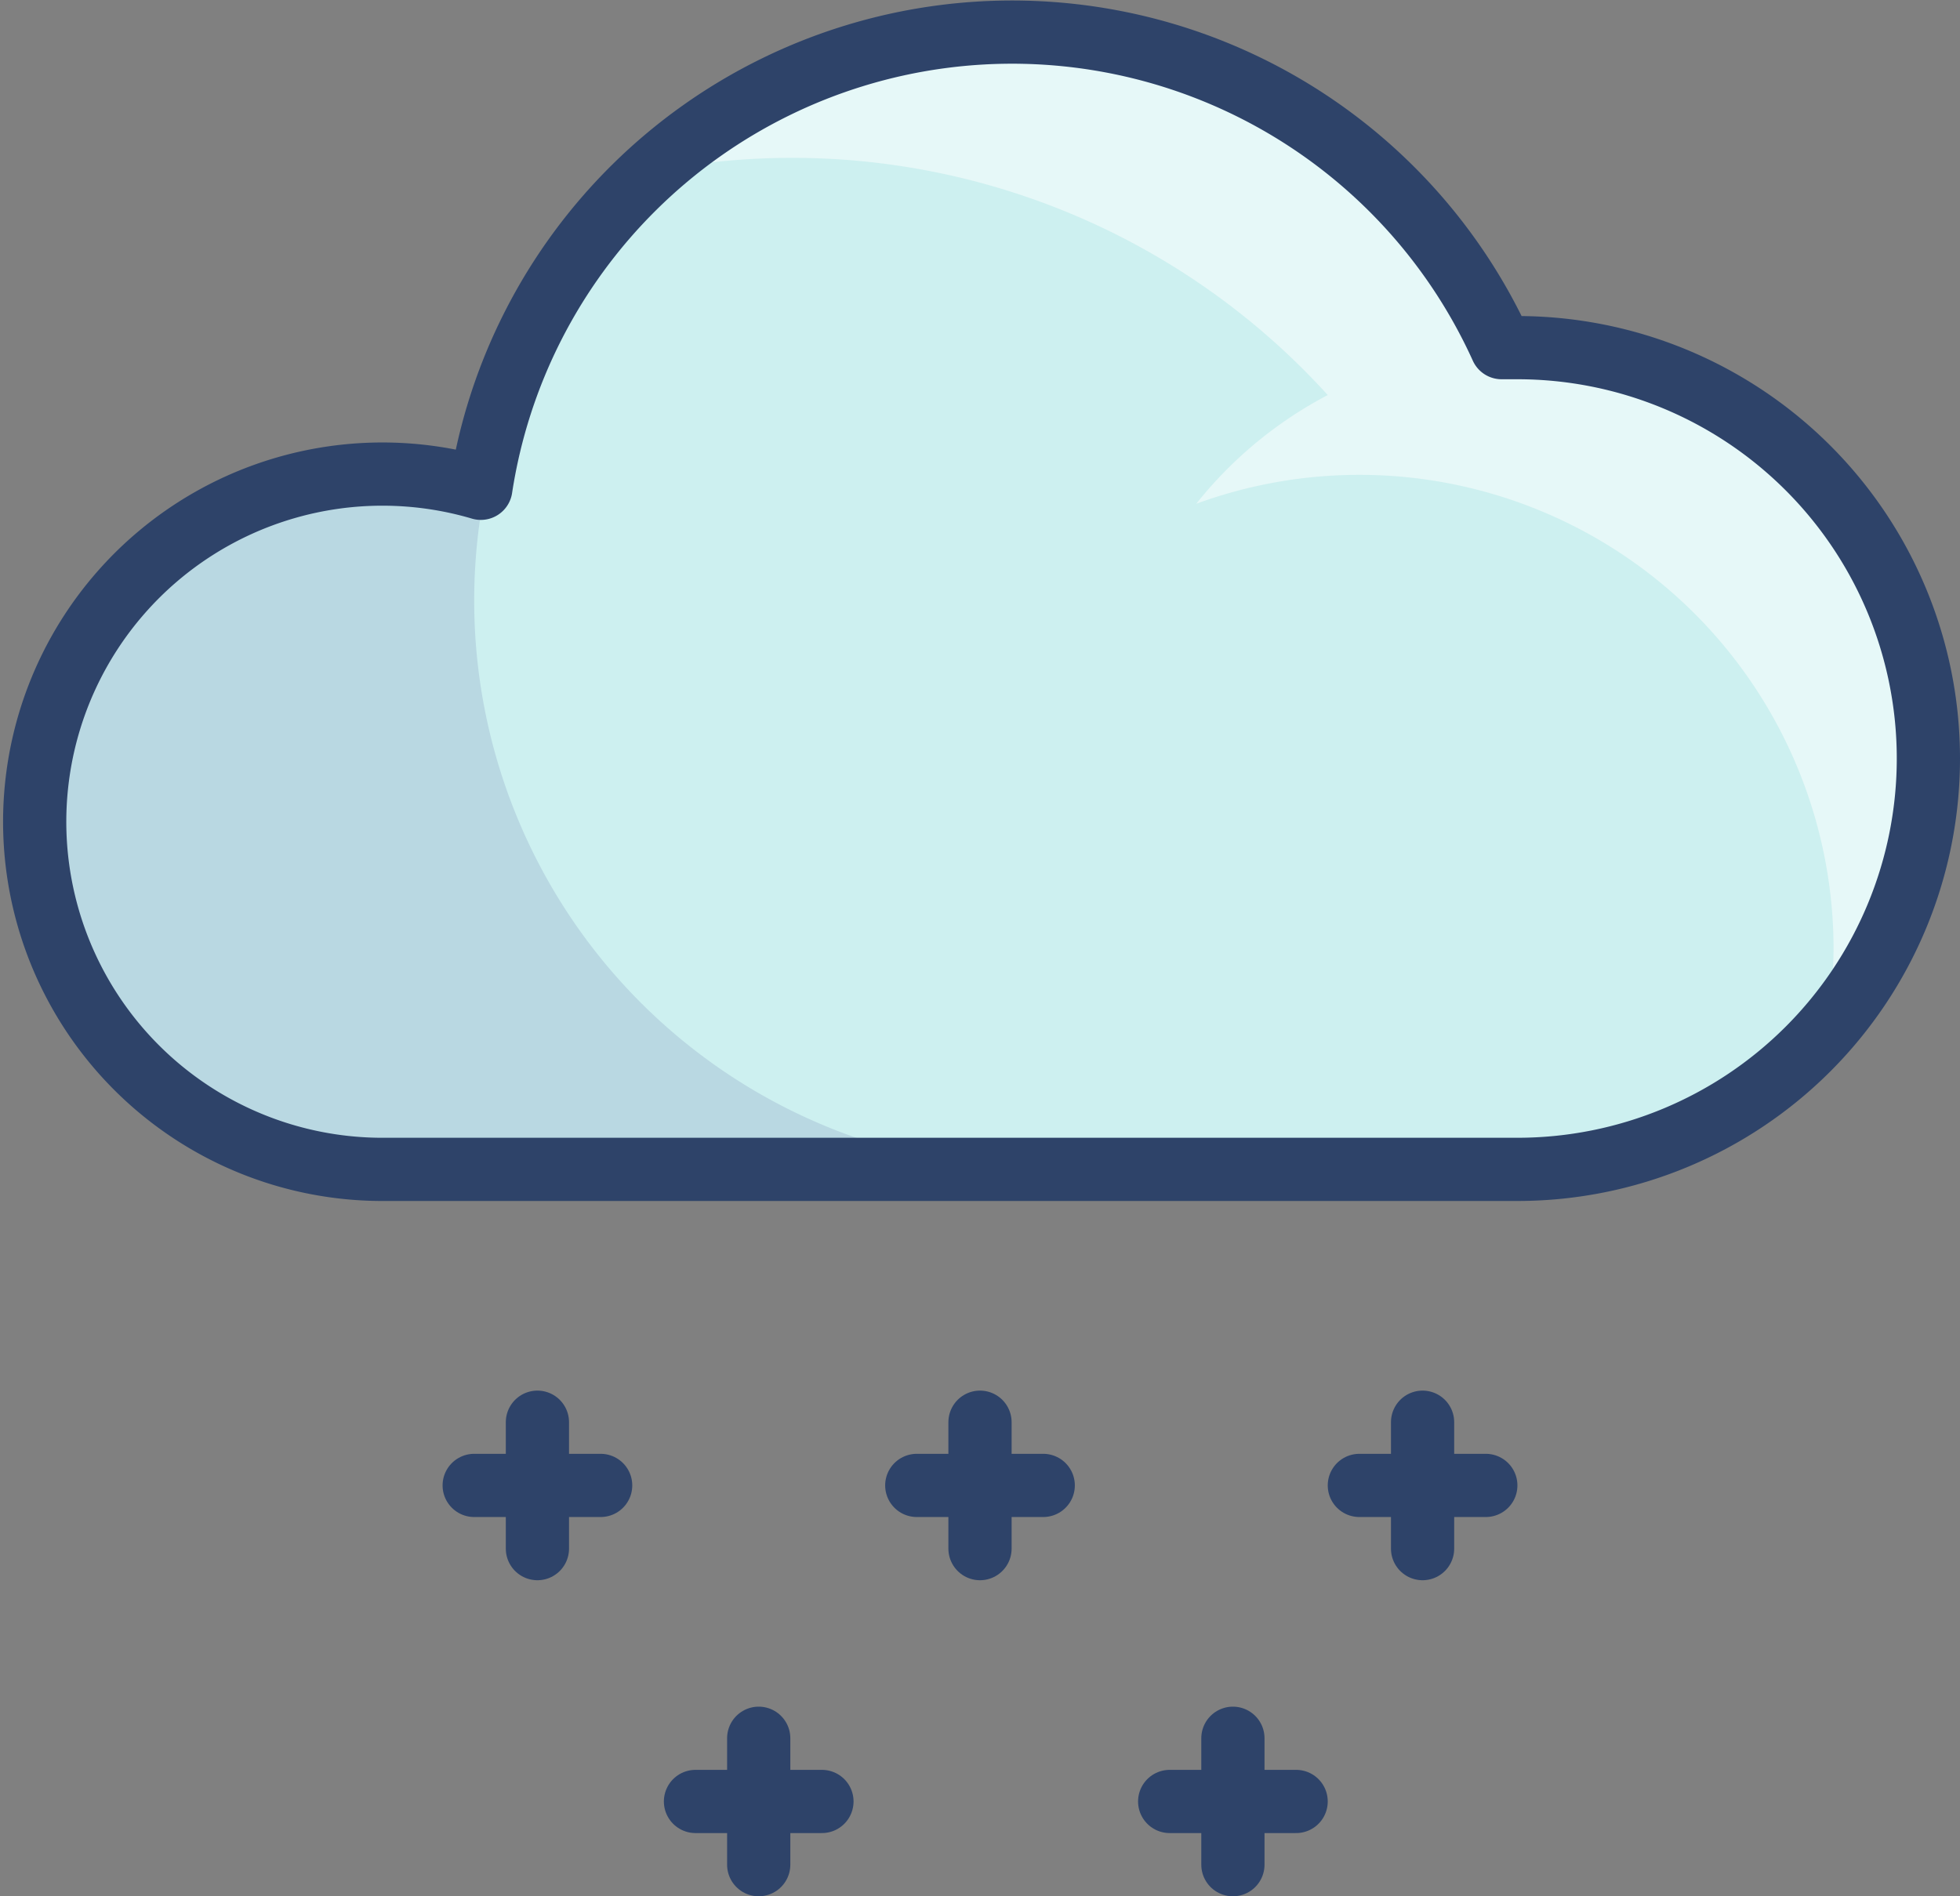 <svg xmlns="http://www.w3.org/2000/svg" viewBox="0 0 62 60"><rect x="0" y="0" width="62" height="60" fill="#808080" stroke="none"/><defs><style>.cls-1{fill:#cdf0f0;}.cls-2{fill:#000064;opacity:0.1;}.cls-3{fill:#fff;opacity:0.5;}.cls-4{fill:none;stroke:#2e4369;stroke-linecap:round;stroke-linejoin:round;stroke-width:2px;}</style></defs><g id="Layer_2" data-name="Layer 2"><g id="Layer_1-2" data-name="Layer 1"><path class="cls-1" d="M48,11c-.17,0-.33,0-.5,0a17,17,0,0,0-32.29,4.45A11,11,0,1,0,12,37H48a13,13,0,0,0,0-26Z"/><path class="cls-2" d="M15,19a18.09,18.09,0,0,1,.34-3.48l-.16,0A10.78,10.78,0,0,0,12,15a11,11,0,0,0,0,22H33A18,18,0,0,1,15,19Z"/><path class="cls-3" d="M61,24A13,13,0,0,0,48,11c-.17,0-.33,0-.5,0A17,17,0,0,0,35.17,1.3c-.39-.07-.78-.14-1.18-.18l-.25,0A16.61,16.61,0,0,0,32,1a17.38,17.38,0,0,0-3.17.29,16.78,16.78,0,0,0-8.26,4.15A22.87,22.87,0,0,1,42,12.5a13.07,13.07,0,0,0-4.16,3.44A15,15,0,0,1,58,30a14.34,14.34,0,0,1-.24,2.56A12.93,12.93,0,0,0,61,24Z"/><line class="cls-4" x1="17" y1="45" x2="17" y2="49"/><line class="cls-4" x1="19" y1="47" x2="15" y2="47"/><line class="cls-4" x1="33" y1="47" x2="29" y2="47"/><line class="cls-4" x1="31" y1="49" x2="31" y2="45"/><line class="cls-4" x1="26" y1="57" x2="22" y2="57"/><line class="cls-4" x1="24" y1="59" x2="24" y2="55"/><line class="cls-4" x1="39" y1="55" x2="39" y2="59"/><line class="cls-4" x1="41" y1="57" x2="37" y2="57"/><line class="cls-4" x1="45" y1="45" x2="45" y2="49"/><line class="cls-4" x1="47" y1="47" x2="43" y2="47"/><path class="cls-4" d="M48,11c-.17,0-.33,0-.5,0a17,17,0,0,0-32.29,4.45A11,11,0,1,0,12,37H48a13,13,0,0,0,0-26Z"/></g></g></svg>